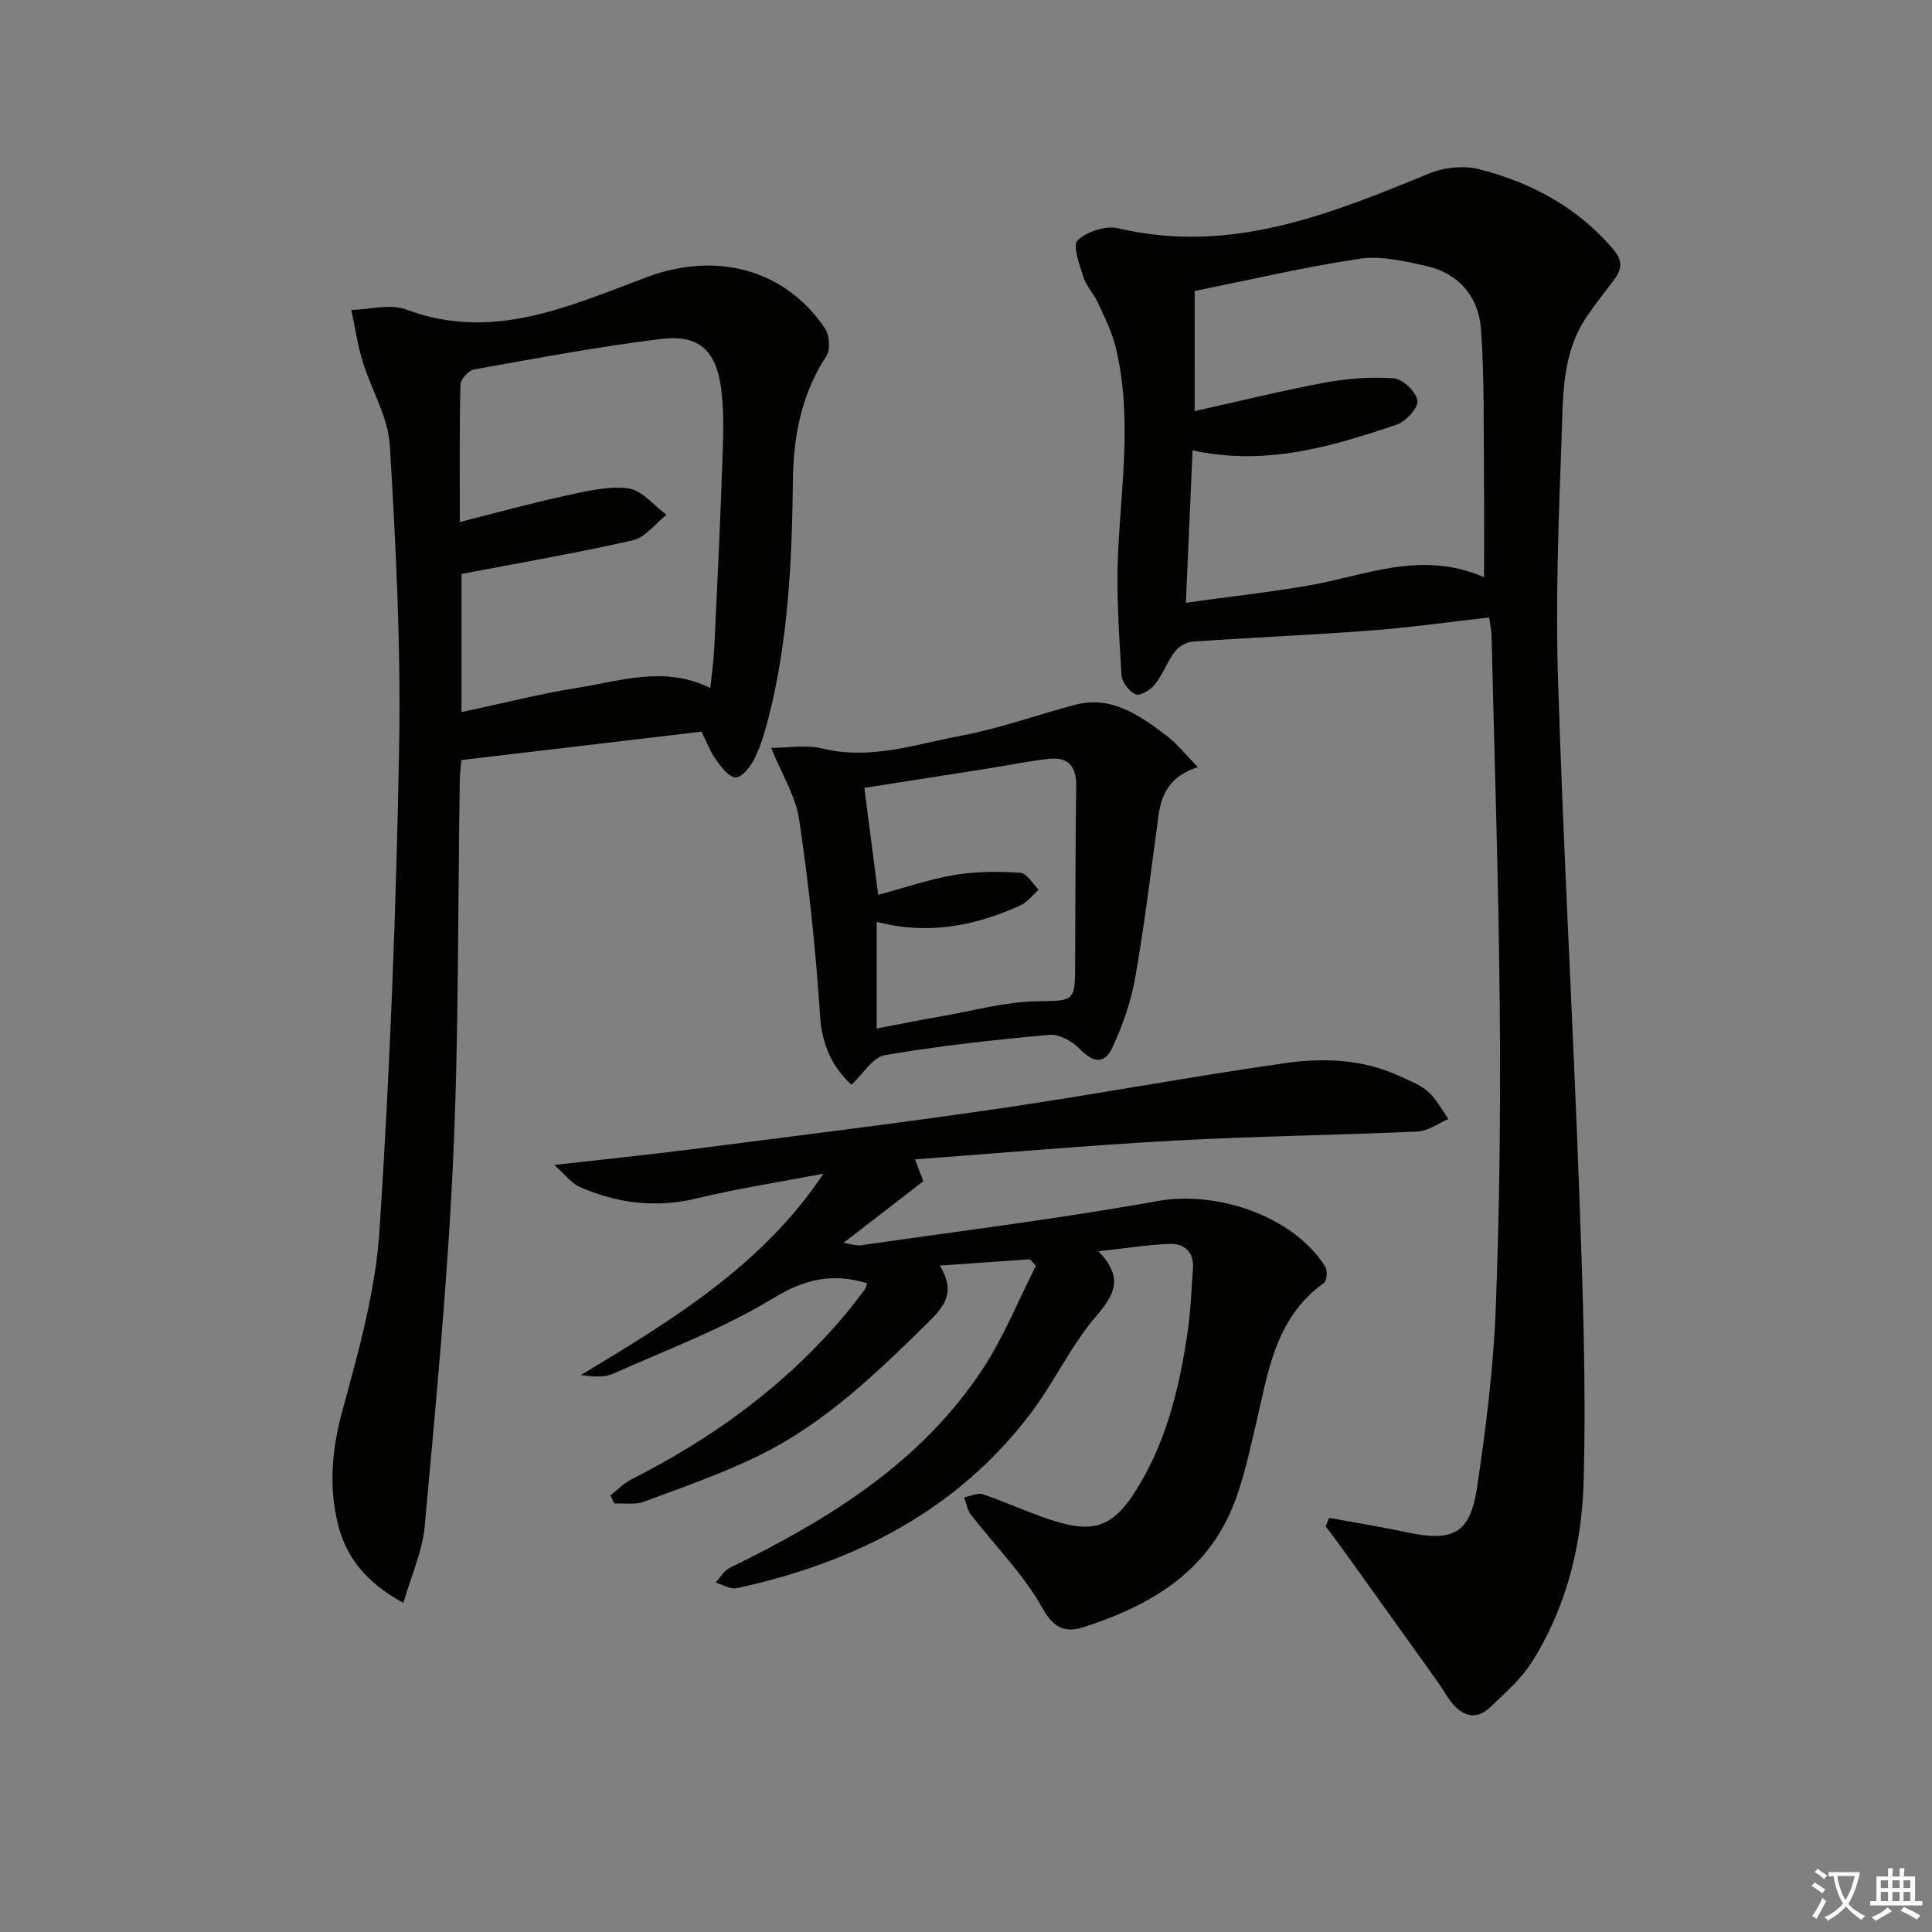 <svg enable-background="new 0 0 400 400" viewBox="0 0 400 400" xmlns="http://www.w3.org/2000/svg"><rect x="0" y="0" width="400" height="400" fill="#808080" stroke="none"/><path d="m377.9 391.2c-.2.3-.4.5-.6.8-.7-.6-1.4-1-2.2-1.5.2-.3.4-.5.5-.8.6.4 1.4.8 2.3 1.5zm-1.8 6.1c-.2-.2-.5-.4-.9-.6.4-.6.8-1.2 1.2-1.9s.7-1.3.9-1.9c.3.3.5.5.8.7-.7 1.3-1.4 2.6-2 3.7zm2.2-9c-.3.3-.5.5-.6.8-.6-.6-1.3-1.1-2-1.5.3-.3.5-.5.6-.7.6.5 1.3.9 2 1.4zm.3.2v-.9h2 4.5c-.3 1.3-.6 2.5-1 3.6s-.9 2.1-1.4 3c.4.5 1 1 1.6 1.4s1.2.8 1.9 1.1c-.3.2-.5.4-.8.8-.4-.3-1-.7-1.6-1.2s-1.2-1.1-1.6-1.6c-.5.6-1.1 1.1-1.7 1.6s-1.4.9-2.1 1.4c-.1-.3-.3-.5-.7-.8.6-.2 1.2-.5 1.9-1s1.4-1.1 2-1.8c-.5-.8-.9-1.6-1.2-2.5s-.6-2-.8-3.2c-.4.1-.7.1-1 .1zm2.5 2.7c.3 1 .7 1.7 1 2.2.3-.5.6-1.1 1-2s.6-1.9.9-3h-3.2-.4c.1.9.3 1.8.7 2.8z" fill="#fbfcfa"/><path d="m396.5 388.5v1.5 3.6h1.5v.9c-.4 0-1 0-1.7 0h-7.9c-.5 0-.9 0-1.2 0v-.9h1.3v-3.5c0-.7 0-1.2 0-1.6h2.4c0-.8 0-1.4 0-1.7h1c0 .3-.1.8-.1 1.7h1.5c0-.8 0-1.4 0-1.7h1c0 .3-.1.9-.1 1.7zm-8.2 9.2c-.2-.3-.5-.5-.8-.8.8-.3 1.4-.6 1.9-.9s1-.7 1.4-1.1c.3.3.6.5.9.8-1.6 1-2.8 1.6-3.4 2zm2.6-6.8v-1.6h-1.5v1.6zm0 2.7v-1.9h-1.5v1.9zm2.4-2.7v-1.6h-1.5v1.6zm0 2.7v-1.9h-1.5v1.9zm.2 2 .7-.8c.4.2.9.5 1.6.8s1.3.7 1.8 1c-.3.3-.5.6-.8.8-.4-.3-1.5-1-3.3-1.8zm2-4.7v-1.6h-1.4v1.6zm0 2.7v-1.9h-1.4v1.9z" fill="#fbfcfa"/><g fill="#010100"><path d="m275.17 314.26c5.31.98 10.65 1.82 15.92 2.96 9.7 2.1 13.29.33 14.72-9.23 1.83-12.3 3.39-24.71 3.87-37.11.8-20.62 1.01-41.27.83-61.91-.22-25.78-1.09-51.55-1.7-77.33-.02-.97-.24-1.94-.49-3.8-8.34.94-16.48 2.09-24.65 2.71-12.24.93-24.51 1.43-36.76 2.29-1.29.09-2.89 1.02-3.68 2.07-1.58 2.09-2.46 4.7-4.08 6.74-.9 1.14-3.08 2.5-4 2.12-1.35-.56-2.87-2.55-2.96-4.01-.49-8.44-1.1-16.92-.7-25.35.67-14.26 2.96-28.51-.54-42.67-.78-3.17-2.32-6.16-3.69-9.16-.83-1.8-2.35-3.34-2.94-5.19-.81-2.54-2.3-6.6-1.22-7.62 1.93-1.83 5.83-3.11 8.42-2.5 23.17 5.45 43.69-2.85 64.34-11.34 3.09-1.27 7.16-1.71 10.36-.9 10.79 2.75 20.35 7.86 27.77 16.56 2.09 2.46 1.77 4.27.1 6.47-1.91 2.51-3.88 4.98-5.64 7.6-5.13 7.62-4.83 16.5-5.14 25.04-.61 16.63-1.26 33.29-.74 49.91 1.09 35.22 3.09 70.42 4.37 105.64.74 20.11 1.48 40.27.94 60.37-.35 13.11-3.51 26.07-10.69 37.44-2.25 3.56-5.58 6.49-8.69 9.43-2.95 2.8-5.79 1.77-8.08-1.16-1.02-1.3-1.8-2.79-2.77-4.14-6.65-9.31-13.32-18.61-19.99-27.9-1.03-1.44-2.12-2.84-3.18-4.26.22-.59.45-1.18.69-1.77zm-27.83-229.14c9.27-2.06 18.1-4.26 27.02-5.91 4.66-.86 9.54-1.24 14.24-.87 1.85.15 4.62 2.81 4.87 4.62.2 1.48-2.4 4.31-4.3 4.95-13.51 4.58-27.18 8.64-42.26 5.33-.46 10.5-.9 20.5-1.39 31.55 9.01-1.25 17.23-2.15 25.37-3.56 11.8-2.04 23.33-7.42 36.37-1.72 0-7.2.06-13.65-.01-20.1-.12-10.45.12-20.94-.64-31.35-.49-6.61-4.59-11.5-11.36-13-4.49-1-9.32-2.15-13.74-1.49-11.43 1.7-22.72 4.37-34.16 6.67-.01 8-.01 16.09-.01 24.88z"/><path d="m227.41 259.05c5.22 5.41 3.46 8.89-.43 13.4-5.26 6.11-8.71 13.74-13.61 20.2-15.34 20.22-36.54 30.89-60.82 36.16-1.32.29-2.93-.73-4.4-1.15.96-1.03 1.73-2.46 2.91-3.04 20.41-9.96 39.53-21.67 52.35-41.11 4.4-6.68 7.42-14.27 11.07-21.45-.42-.45-.84-.89-1.25-1.34-6.04.42-12.08.84-18.65 1.3 3.05 5.05 1.52 7.89-2.14 11.49-10.73 10.56-21.48 21.03-35.1 27.74-7.71 3.8-15.9 6.64-23.98 9.65-1.85.69-4.1.29-6.17.39-.28-.55-.55-1.11-.83-1.66 1.44-1.12 2.74-2.52 4.34-3.33 16.97-8.59 32.08-19.57 44.36-34.22 1.39-1.66 2.69-3.39 3.99-5.12.27-.36.33-.87.47-1.28-7.06-2.15-12.82-.92-19.39 3.08-10.39 6.32-22 10.67-33.18 15.64-1.91.85-4.28.64-6.67.28 18.87-11.37 37.52-22.64 50.21-41.69-8.75 1.68-17.57 3.04-26.21 5.12-8.48 2.05-16.48 1.03-24.27-2.36-1.61-.7-2.81-2.38-5.27-4.56 10.56-1.2 19.56-2.11 28.54-3.26 21.25-2.73 42.53-5.34 63.73-8.44 19.7-2.88 39.29-6.56 59-9.38 7.9-1.13 16-.85 23.55 2.6 2.1.96 4.4 1.8 6.09 3.29 1.74 1.52 2.85 3.76 4.24 5.68-2.13.9-4.24 2.49-6.41 2.59-16.78.76-33.6.96-50.37 1.88-17.75.97-35.48 2.54-53.67 3.89.7 1.83 1.24 3.26 1.72 4.52-5.35 4.14-10.54 8.14-16.52 12.76 1.83.28 2.71.63 3.53.51 20.52-2.96 41.12-5.49 61.51-9.17 12.19-2.2 28.06 3.07 34.67 13.54.51.81.39 2.97-.23 3.41-10.28 7.35-11.61 18.82-14.22 29.81-1.53 6.42-2.89 13.08-5.75 18.94-6.01 12.32-17.28 18.5-29.81 22.52-3.74 1.2-6.11.33-8.54-3.99-3.92-7-9.83-12.88-14.8-19.32-.75-.97-.94-2.37-1.39-3.57 1.33-.23 2.84-.99 3.96-.61 5.32 1.81 10.44 4.31 15.83 5.84 7.35 2.09 11.15.42 15.29-5.9 6.62-10.11 9.41-21.56 11.16-33.3.66-4.42.81-8.92 1.14-13.39.25-3.37-1.74-5.19-4.76-5.11-4.58.17-9.14.92-14.82 1.52z"/><path d="m145.23 151.48c-16.63 1.97-32.92 3.9-49.7 5.88-.12 1.42-.32 2.84-.34 4.26-.41 26.13-.18 52.28-1.37 78.38-1.16 25.37-3.59 50.68-5.89 75.98-.47 5.2-2.79 10.23-4.41 15.88-7.67-4.16-11.84-9.39-13.54-16.26-1.95-7.85-1.27-15.55.91-23.53 3.35-12.28 6.87-24.82 7.69-37.42 2.17-33.16 3.44-66.41 4.05-99.64.39-20.93-.66-41.91-1.92-62.82-.35-5.87-3.85-11.52-5.63-17.35-1.06-3.47-1.58-7.1-2.34-10.66 3.8-.1 8.04-1.34 11.33-.1 17.98 6.76 33.93-.78 49.94-6.73 14.13-5.26 28.39-1.77 36.78 10.62.94 1.39 1.18 4.38.32 5.7-5.13 7.84-6.83 16.53-6.94 25.61-.2 16.65-.92 33.24-5.09 49.46-.74 2.87-1.61 5.78-2.92 8.42-.8 1.61-2.61 3.86-3.87 3.8-1.44-.07-2.99-2.22-4.1-3.75-1.15-1.6-1.84-3.52-2.96-5.73zm-49.68-32.65v28.6c8.39-1.78 16.26-3.8 24.25-5.07 8.87-1.41 17.84-4.56 27.27.09.3-3.04.7-5.82.83-8.61.6-12.62 1.21-25.25 1.64-37.88.18-5.31.46-10.71-.29-15.93-1.09-7.61-4.75-10.78-12.32-9.86-12.99 1.58-25.88 4.01-38.77 6.32-1.14.2-2.81 2.04-2.83 3.16-.23 9.3-.13 18.6-.13 28.43 7.58-1.91 14.59-3.86 21.68-5.4 4.34-.94 8.92-2.11 13.19-1.57 2.82.35 5.29 3.55 7.92 5.47-2.31 1.82-4.38 4.69-6.97 5.28-11.64 2.65-23.41 4.66-35.47 6.97z"/><path d="m176.29 224.58c-3.94-3.63-6.12-8.17-6.51-14.32-.87-13.56-2.33-27.11-4.31-40.55-.71-4.84-3.59-9.36-5.81-14.87 3.49 0 7.22-.69 10.58.13 10.03 2.45 19.44-.91 28.94-2.69 7.89-1.48 15.53-4.28 23.32-6.34 7.63-2.01 13.39 2.14 18.96 6.33 2.25 1.69 4.03 4 6.54 6.55-5.79 1.88-7.53 5.55-8.15 10.08-1.52 11.18-2.86 22.39-4.81 33.49-.87 4.98-2.61 9.93-4.75 14.52-1.67 3.56-4.01 3.06-6.75.25-1.54-1.57-4.25-3.09-6.28-2.91-11.39 1.03-22.78 2.27-34.04 4.2-2.53.44-4.53 3.9-6.93 6.13zm5.53-39.31c5.33-1.43 10.5-3.22 15.82-4.12 4.45-.75 9.1-.74 13.62-.45 1.33.09 2.53 2.27 3.79 3.5-1.24 1.1-2.3 2.57-3.74 3.23-9.43 4.3-19.24 6.21-29.81 3.41v22.1c4.74-.9 9.09-1.78 13.47-2.54 6.53-1.14 13.06-2.97 19.62-3.09 7.4-.14 7.96.14 8-6.56.08-12.66.04-25.33.23-37.99.06-4.08-1.66-6.08-5.63-5.65-4.28.46-8.5 1.35-12.76 2.02-8.49 1.34-16.98 2.66-25.48 3.99.97 7.55 1.88 14.56 2.87 22.15z"/></g></svg>